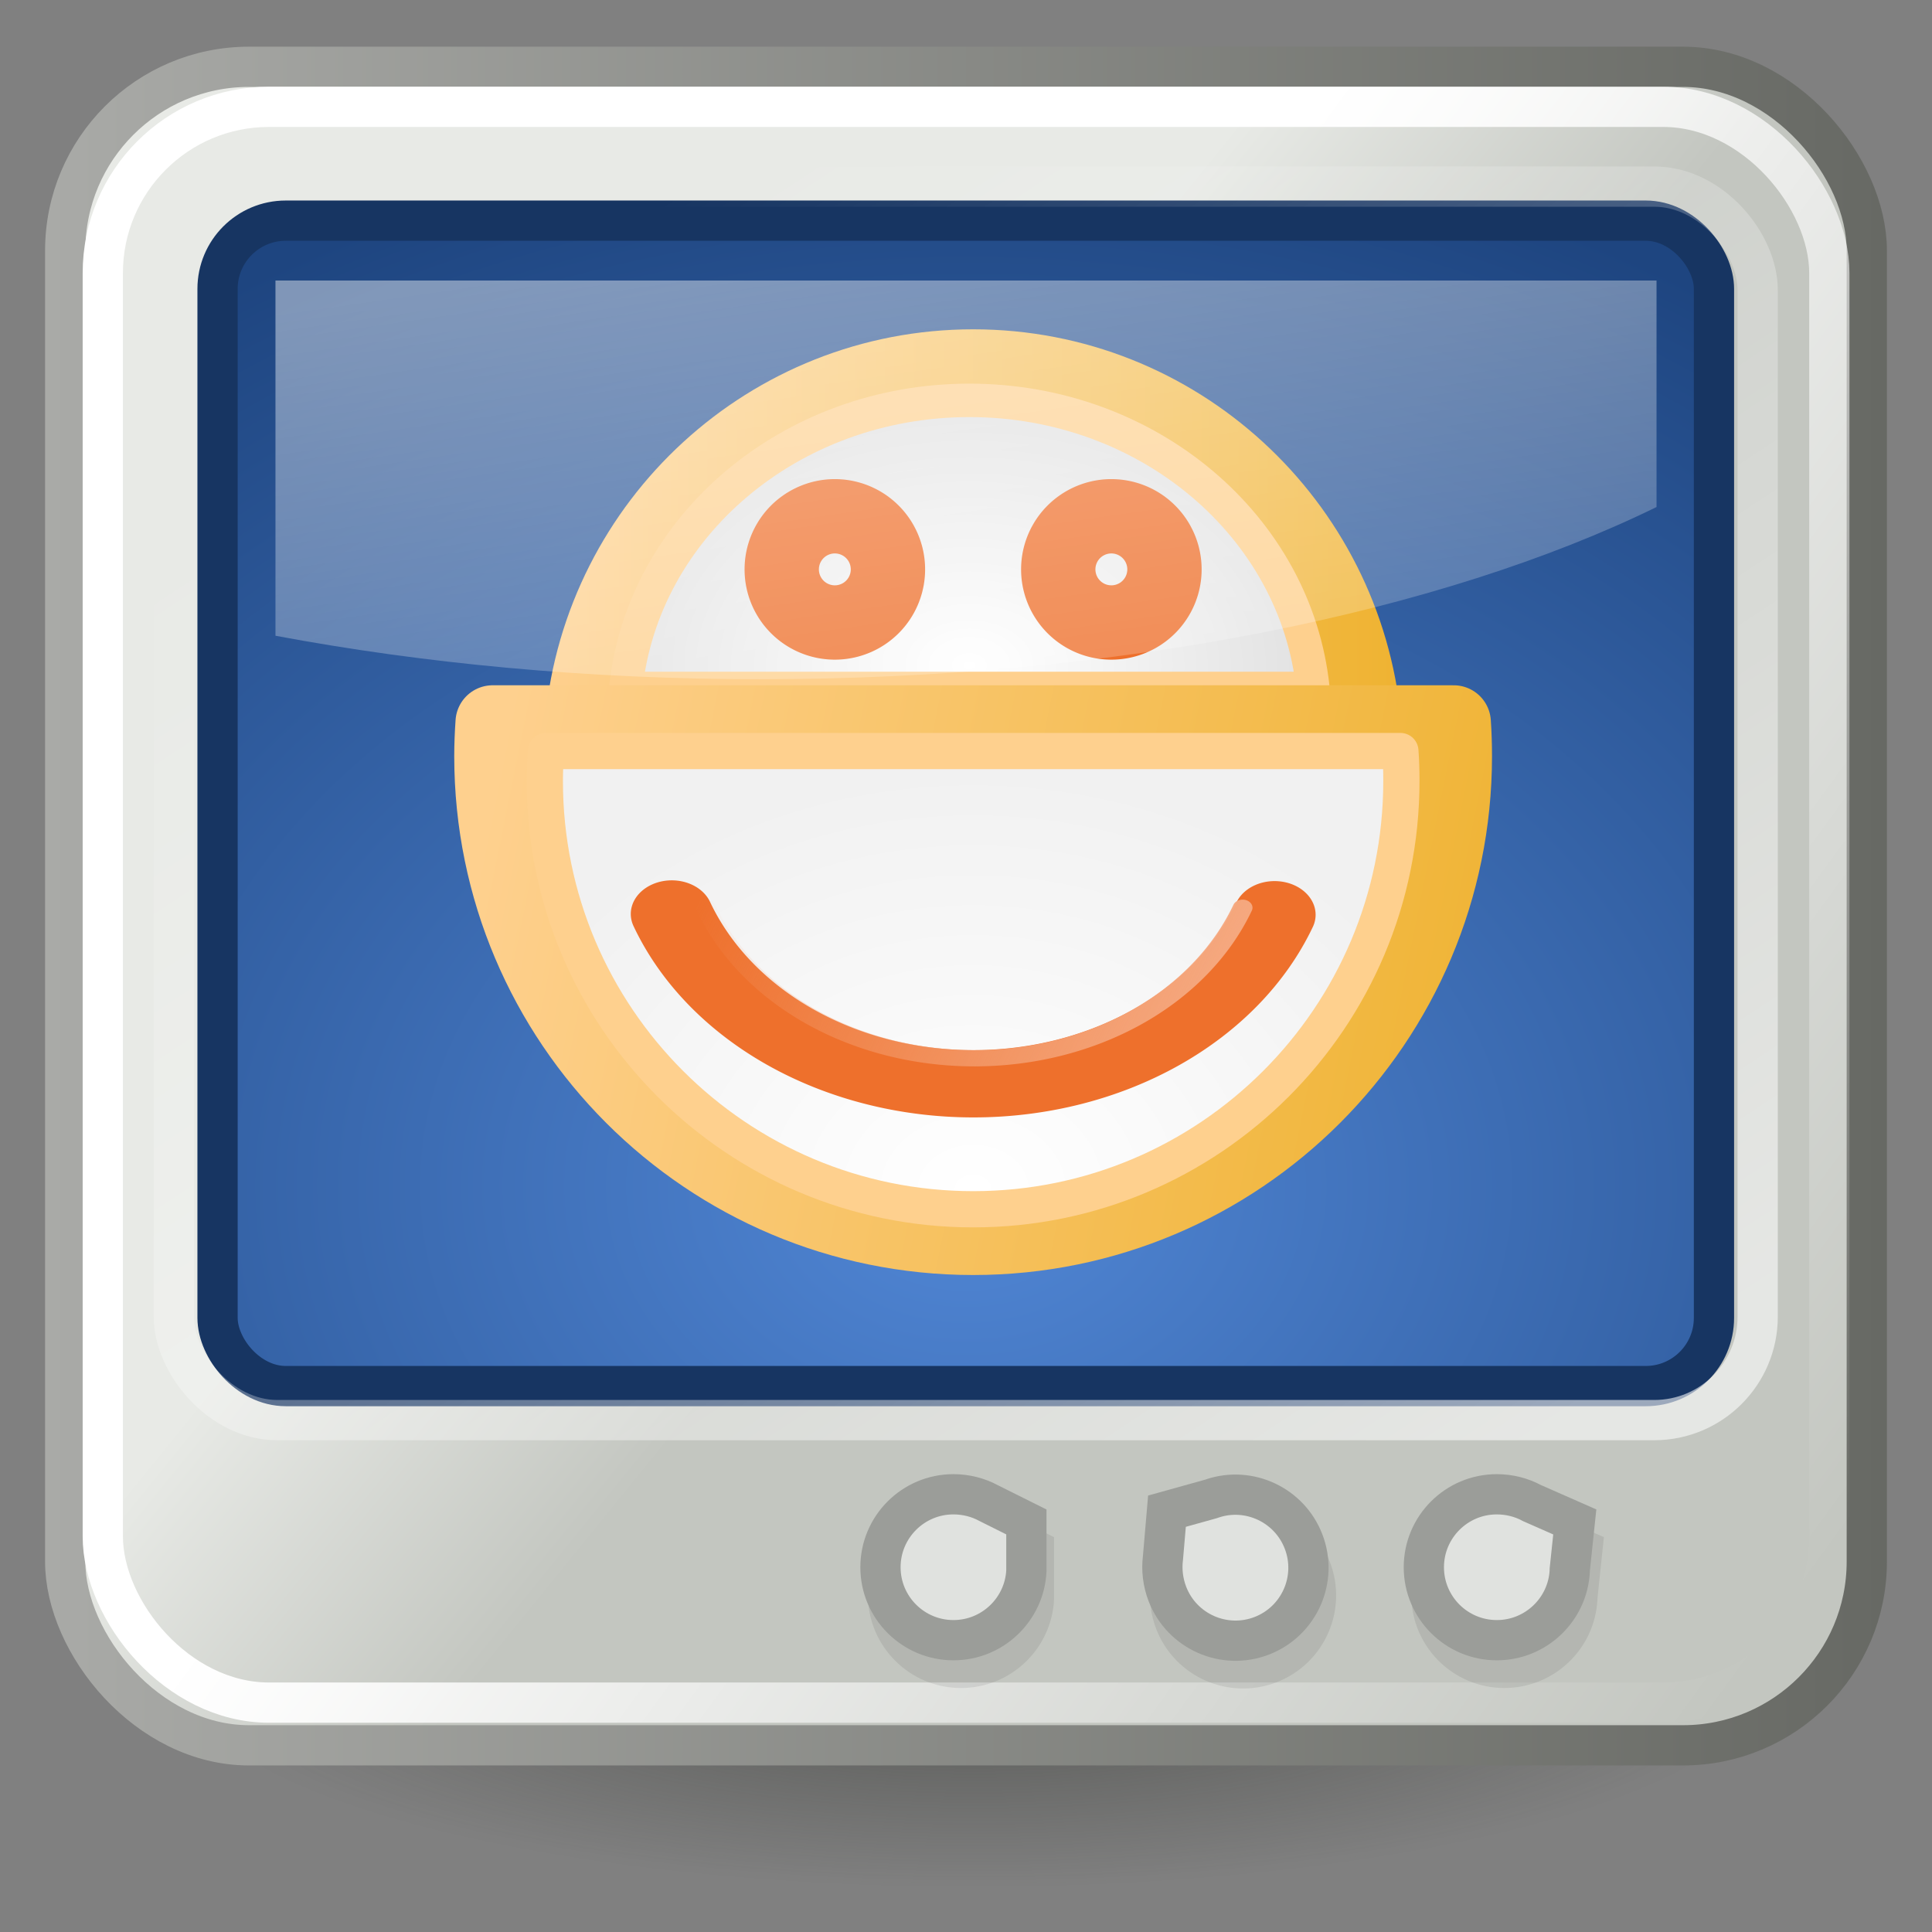<svg xmlns="http://www.w3.org/2000/svg" xmlns:svg="http://www.w3.org/2000/svg" xmlns:xlink="http://www.w3.org/1999/xlink" id="svg1306" width="48" height="48"><rect width="100%" height="100%" fill="#808080" stroke="none"/><defs id="defs1308"><linearGradient id="linearGradient3315"><stop style="stop-color:#f5a87f;stop-opacity:0" id="stop3317" offset="0"/><stop style="stop-color:#f5a87f;stop-opacity:1" id="stop3319" offset="1"/></linearGradient><linearGradient id="linearGradient3307"><stop id="stop3309" offset="0" style="stop-color:#fff;stop-opacity:1"/><stop id="stop3311" offset="1" style="stop-color:#e0e0e0;stop-opacity:1"/></linearGradient><linearGradient id="linearGradient3287"><stop style="stop-color:#fff;stop-opacity:1" id="stop3289" offset="0"/><stop style="stop-color:#f1f1f1;stop-opacity:1" id="stop3291" offset="1"/></linearGradient><linearGradient id="linearGradient3261"><stop style="stop-color:#fed08e;stop-opacity:1" id="stop3263" offset="0"/><stop style="stop-color:#efb332;stop-opacity:1" id="stop3265" offset="1"/></linearGradient><linearGradient id="linearGradient2223"><stop style="stop-color:#fff;stop-opacity:1" id="stop2225" offset="0"/><stop style="stop-color:#fff;stop-opacity:0" id="stop2229" offset="1"/></linearGradient><linearGradient id="linearGradient2222"><stop style="stop-color:#5187d6;stop-opacity:1" id="stop2224" offset="0"/><stop style="stop-color:#1e4580;stop-opacity:1" id="stop2227" offset="1"/></linearGradient><linearGradient id="linearGradient3090"><stop style="stop-color:#626c07;stop-opacity:1" id="stop3092" offset="0"/><stop style="stop-color:#313603;stop-opacity:1" id="stop3094" offset="1"/></linearGradient><linearGradient id="linearGradient2238"><stop style="stop-color:#fff;stop-opacity:1" id="stop2240" offset="0"/><stop style="stop-color:#fff;stop-opacity:0" id="stop2242" offset="1"/></linearGradient><linearGradient id="linearGradient2224"><stop style="stop-color:#32342f;stop-opacity:.546" id="stop2226" offset="0"/><stop style="stop-color:#32342f;stop-opacity:0" id="stop2228" offset="1"/></linearGradient><linearGradient id="linearGradient2214"><stop style="stop-color:#a9aaa7;stop-opacity:1" id="stop2216" offset="0"/><stop style="stop-color:#676964;stop-opacity:1" id="stop2218" offset="1"/></linearGradient><linearGradient id="linearGradient2206"><stop style="stop-color:#c3c6c0;stop-opacity:1" id="stop2208" offset="0"/><stop style="stop-color:#e8eae6;stop-opacity:1" id="stop2210" offset="1"/></linearGradient><linearGradient id="linearGradient2198"><stop style="stop-color:#32342f;stop-opacity:1" id="stop2200" offset="0"/><stop style="stop-color:#171816;stop-opacity:1" id="stop2202" offset="1"/></linearGradient><linearGradient id="linearGradient2180"><stop style="stop-color:#fff;stop-opacity:1" id="stop2182" offset="0"/><stop style="stop-color:#fff;stop-opacity:0" id="stop2184" offset="1"/></linearGradient><linearGradient id="linearGradient2212" x1="25.861" x2="18.3" y1="26.134" y2="19.568" gradientTransform="matrix(0.952, 0, 0, 1.018, 1.143, -1.942)" gradientUnits="userSpaceOnUse" xlink:href="#linearGradient2206"/><linearGradient id="linearGradient2220" x1=".001" x2="47.999" y1="24.012" y2="24.012" gradientTransform="matrix(0.952, 0, 0, 1.018, 1.143, -1.942)" gradientUnits="userSpaceOnUse" xlink:href="#linearGradient2214"/><radialGradient id="radialGradient2230" cx="24.042" cy="42.242" r="17.577" fx="24.042" fy="42.242" gradientTransform="matrix(1, 0, 0, 0.305, -5.75792e-16, 29.375)" gradientUnits="userSpaceOnUse" xlink:href="#linearGradient2224"/><linearGradient id="linearGradient2244" x1="20.339" x2="46.092" y1="19.637" y2="39.708" gradientTransform="matrix(0.952, 0, 0, 1.016, 1.143, -0.876)" gradientUnits="userSpaceOnUse" xlink:href="#linearGradient2238"/><linearGradient id="linearGradient1340" x1="8.821" x2="12.499" y1="12.538" y2="24.238" gradientTransform="matrix(3.81, 0, 0, 1.75, -16, -15.787)" gradientUnits="userSpaceOnUse" xlink:href="#linearGradient2180"/><radialGradient id="radialGradient2229" cx="23.994" cy="32.267" r="19.089" fx="23.994" fy="32.267" gradientTransform="matrix(1.769, -1.96126e-23, 1.55206e-23, 1.387, -18.442, -15.293)" gradientUnits="userSpaceOnUse" xlink:href="#linearGradient2222"/><linearGradient id="linearGradient2231" x1="35.694" x2="15.044" y1="37.334" y2="5.959" gradientUnits="userSpaceOnUse" xlink:href="#linearGradient2223"/><linearGradient id="linearGradient3267" x1="11.286" x2="37.068" y1="24.351" y2="29.566" gradientUnits="userSpaceOnUse" xlink:href="#linearGradient3261"/><linearGradient id="linearGradient3285" x1="13.541" x2="34.812" y1="13.525" y2="13.525" gradientUnits="userSpaceOnUse" xlink:href="#linearGradient3261"/><radialGradient id="radialGradient3293" cx="24.177" cy="33.528" r="12.891" fx="24.177" fy="33.528" gradientTransform="matrix(1,2.7191622e-8,-2.1978178e-8,0.808,7.3687932e-7,2.467)" gradientUnits="userSpaceOnUse" xlink:href="#linearGradient3287"/><radialGradient id="radialGradient3305" cx="24.083" cy="20.261" r="8.951" fx="24.083" fy="20.261" gradientTransform="matrix(1,4.5029745e-8,-3.1651959e-8,0.703,6.4129052e-7,2.289)" gradientUnits="userSpaceOnUse" xlink:href="#linearGradient3307"/><linearGradient id="linearGradient3321" x1="116.959" x2="203.672" y1="670.777" y2="670.777" gradientUnits="userSpaceOnUse" xlink:href="#linearGradient3315"/></defs><g id="layer1"><path style="opacity:1;fill:url(#radialGradient2230) #000;fill-opacity:1;fill-rule:evenodd;stroke:none;stroke-width:1.077;stroke-linecap:round;stroke-linejoin:round;stroke-miterlimit:4;stroke-dasharray:none;stroke-dashoffset:0;stroke-opacity:1" id="path2222" d="M 41.618,42.242 A 17.577,5.354 0 1 1 6.465,42.242 A 17.577,5.354 0 1 1 41.618,42.242 z" transform="matrix(1.127,0,0,1.002,-2.892,-0.821)"/><rect style="opacity:1;fill:url(#linearGradient2212) #000;fill-opacity:1;fill-rule:evenodd;stroke:url(#linearGradient2220) #000;stroke-width:1;stroke-linecap:round;stroke-linejoin:round;stroke-miterlimit:4;stroke-dasharray:none;stroke-dashoffset:0;stroke-opacity:1" id="rect1316" width="44.76" height="41.702" x="1.62" y="1.66" rx="4.566" ry="4.566"/><rect style="opacity:1;fill:url(#radialGradient2229) #000;fill-opacity:1;fill-rule:evenodd;stroke:#173562;stroke-width:1;stroke-linecap:round;stroke-linejoin:round;stroke-miterlimit:4;stroke-dasharray:none;stroke-dashoffset:0;stroke-opacity:1" id="rect1314" width="37.178" height="28.955" x="5.405" y="5.482" rx="1.695" ry="1.695"/><rect style="opacity:1;fill:none;fill-opacity:1;fill-rule:evenodd;stroke:url(#linearGradient2244) #000;stroke-width:1;stroke-linecap:round;stroke-linejoin:round;stroke-miterlimit:4;stroke-dasharray:none;stroke-dashoffset:0;stroke-opacity:1" id="rect2232" width="42.895" height="39.647" x="2.554" y="2.654" rx="4.13" ry="4.13"/><g id="g3126" style="opacity:.08;fill:#000;fill-opacity:1;stroke:#000;stroke-opacity:1" transform="translate(0.188,0.688)"><path style="opacity:1;fill:#000;fill-opacity:1;fill-rule:nonzero;stroke:#000;stroke-width:1;stroke-linecap:butt;stroke-linejoin:miter;marker:none;stroke-miterlimit:10;stroke-dasharray:none;stroke-dashoffset:0;stroke-opacity:1;visibility:visible;display:inline;overflow:visible" id="path3120" d="M 39.125,37.812 L 38.062,37.344 C 37.806,37.204 37.5,37.125 37.188,37.125 C 36.187,37.125 35.375,37.937 35.375,38.938 C 35.375,39.938 36.187,40.75 37.188,40.75 C 38.157,40.75 38.951,39.988 39,39.031 C 39,39.024 39,39.008 39,39 L 39.125,37.812 z"/><path id="path3122" d="M 28.993,37.545 L 28.893,38.71 C 28.856,39 28.892,39.313 29.005,39.605 C 29.367,40.538 30.418,41.001 31.35,40.64 C 32.283,40.278 32.747,39.228 32.385,38.295 C 32.035,37.391 31.038,36.925 30.128,37.226 C 30.12,37.228 30.106,37.235 30.099,37.237 L 28.993,37.545 z" style="opacity:1;fill:#000;fill-opacity:1;fill-rule:nonzero;stroke:#000;stroke-width:1;stroke-linecap:butt;stroke-linejoin:miter;marker:none;stroke-miterlimit:10;stroke-dasharray:none;stroke-dashoffset:0;stroke-opacity:1;visibility:visible;display:inline;overflow:visible"/><path style="opacity:1;fill:#000;fill-opacity:1;fill-rule:nonzero;stroke:#000;stroke-width:1;stroke-linecap:butt;stroke-linejoin:miter;marker:none;stroke-miterlimit:10;stroke-dasharray:none;stroke-dashoffset:0;stroke-opacity:1;visibility:visible;display:inline;overflow:visible" id="path3124" d="M 25.5,37.812 L 24.562,37.344 C 24.306,37.204 24,37.125 23.688,37.125 C 22.687,37.125 21.875,37.937 21.875,38.938 C 21.875,39.938 22.687,40.75 23.688,40.75 C 24.657,40.75 25.451,39.988 25.5,39.031 C 25.5,39.024 25.5,39.008 25.5,39 L 25.5,37.812 z"/></g><path style="opacity:1;fill:#e0e2df;fill-opacity:1;fill-rule:nonzero;stroke:#9b9d99;stroke-width:1;stroke-linecap:butt;stroke-linejoin:miter;marker:none;stroke-miterlimit:10;stroke-dasharray:none;stroke-dashoffset:0;stroke-opacity:1;visibility:visible;display:inline;overflow:visible" id="path3111" d="M 39.125,37.812 L 38.062,37.344 C 37.806,37.204 37.5,37.125 37.188,37.125 C 36.187,37.125 35.375,37.937 35.375,38.938 C 35.375,39.938 36.187,40.75 37.188,40.75 C 38.157,40.75 38.951,39.988 39,39.031 C 39,39.024 39,39.008 39,39 L 39.125,37.812 z"/><path id="path3116" d="M 28.993,37.545 L 28.893,38.71 C 28.856,39 28.892,39.313 29.005,39.605 C 29.367,40.538 30.418,41.001 31.35,40.64 C 32.283,40.278 32.747,39.228 32.385,38.295 C 32.035,37.391 31.038,36.925 30.128,37.226 C 30.12,37.228 30.106,37.235 30.099,37.237 L 28.993,37.545 z" style="opacity:1;fill:#e0e2df;fill-opacity:1;fill-rule:nonzero;stroke:#9b9d99;stroke-width:1;stroke-linecap:butt;stroke-linejoin:miter;marker:none;stroke-miterlimit:10;stroke-dasharray:none;stroke-dashoffset:0;stroke-opacity:1;visibility:visible;display:inline;overflow:visible"/><path style="opacity:1;fill:#e0e2df;fill-opacity:1;fill-rule:nonzero;stroke:#9b9d99;stroke-width:1;stroke-linecap:butt;stroke-linejoin:miter;marker:none;stroke-miterlimit:10;stroke-dasharray:none;stroke-dashoffset:0;stroke-opacity:1;visibility:visible;display:inline;overflow:visible" id="path3118" d="M 25.5,37.812 L 24.562,37.344 C 24.306,37.204 24,37.125 23.688,37.125 C 22.687,37.125 21.875,37.937 21.875,38.938 C 21.875,39.938 22.687,40.75 23.688,40.75 C 24.657,40.75 25.451,39.988 25.5,39.031 C 25.5,39.024 25.5,39.008 25.5,39 L 25.5,37.812 z"/><rect id="rect2221" width="39.35" height="30.646" x="4.319" y="4.636" rx="2.57" ry="2.57" style="opacity:.574;fill:none;fill-opacity:1;fill-rule:evenodd;stroke:url(#linearGradient2231) #000;stroke-width:1;stroke-linecap:round;stroke-linejoin:round;stroke-miterlimit:4;stroke-dasharray:none;stroke-dashoffset:0;stroke-opacity:1"/></g><g id="layer3"><path style="opacity:1;fill:#fff;fill-opacity:1;stroke:url(#linearGradient3285);stroke-width:1.847;stroke-linecap:round;stroke-linejoin:round;stroke-miterlimit:4;stroke-dasharray:none;stroke-opacity:1" id="path2383" d="M 24.178,9.105 C 19.109,9.105 14.937,12.987 14.465,17.946 L 33.889,17.946 C 33.416,12.987 29.247,9.105 24.178,9.105 z"/><path style="opacity:1;fill:url(#radialGradient3305);fill-opacity:1;stroke:#fed08e;stroke-width:.831;stroke-linecap:round;stroke-linejoin:round;stroke-miterlimit:4;stroke-dasharray:none;stroke-opacity:1" id="path3269" d="M 24.084,9.947 C 19.629,9.947 15.963,13.09 15.547,17.104 L 32.619,17.104 C 32.204,13.09 28.54,9.947 24.084,9.947 z"/><path style="opacity:1;fill:url(#radialGradient3293);fill-opacity:1;stroke:url(#linearGradient3267);stroke-width:1.847;stroke-linecap:round;stroke-linejoin:round;stroke-miterlimit:4;stroke-dasharray:none;stroke-opacity:1" id="path2385" d="M 12.24,17.949 C 12.221,18.226 12.209,18.506 12.209,18.788 C 12.209,25.394 17.572,30.754 24.178,30.754 C 30.784,30.754 36.145,25.394 36.145,18.788 C 36.145,18.506 36.136,18.226 36.117,17.949 L 12.24,17.949 z"/><g id="g2399" transform="matrix(9.0079483e-2,0,0,9.0079483e-2,4.135,-23.119)" style="stroke:#ee702c;stroke-width:20.5;stroke-linejoin:round;stroke-miterlimit:4;stroke-dasharray:none;stroke-opacity:1"><path id="path2393" d="M 170.716,303.334 A 14.647,14.647 0 1 1 141.421,303.334 A 14.647,14.647 0 1 1 170.716,303.334 z" transform="translate(28.284,110.359)" style="opacity:1;fill:none;fill-opacity:1;stroke:#ee702c;stroke-width:20.5;stroke-linecap:round;stroke-linejoin:round;stroke-miterlimit:4;stroke-dasharray:none;stroke-opacity:1"/><path id="path2395" d="M 170.716,303.334 A 14.647,14.647 0 1 1 141.421,303.334 A 14.647,14.647 0 1 1 170.716,303.334 z" transform="translate(104.551,110.359)" style="opacity:1;fill:none;fill-opacity:1;stroke:#ee702c;stroke-width:20.5;stroke-linecap:round;stroke-linejoin:round;stroke-miterlimit:4;stroke-dasharray:none;stroke-opacity:1"/></g><path style="fill:none;fill-opacity:1;stroke:#ee702c;stroke-width:12.173;stroke-linecap:round;stroke-linejoin:round;stroke-miterlimit:4;stroke-dasharray:none;stroke-opacity:1" id="path2397" d="M 202.031,646.786 A 47.982,47.982 0 0 1 118.601,679.124" transform="matrix(0.156,4.9838122e-2,-6.0662632e-2,0.128,39.386,-70.131)"/><path style="opacity:1;fill:none;fill-opacity:1;stroke:#fed08e;stroke-width:.9;stroke-linecap:round;stroke-linejoin:round;stroke-miterlimit:4;stroke-dasharray:none;stroke-opacity:1" id="path3259" d="M 13.564,18.659 C 13.547,18.905 13.536,19.154 13.536,19.405 C 13.536,25.278 18.305,30.044 24.178,30.044 C 30.052,30.044 34.817,25.278 34.817,19.405 C 34.817,19.154 34.81,18.905 34.792,18.659 L 13.564,18.659 z"/><path style="fill:none;fill-opacity:1;stroke:url(#linearGradient3321);stroke-width:3.282;stroke-linecap:round;stroke-linejoin:round;stroke-miterlimit:4;stroke-dasharray:none;stroke-opacity:1" id="path3313" d="M 202.031,646.786 A 47.982,47.982 0 0 1 118.601,679.124" transform="matrix(0.139,4.4339034e-2,-5.3969178e-2,0.114,37.697,-60.14)"/></g><g id="layer2"><path style="opacity:.432;fill:url(#linearGradient1340) #000;fill-opacity:1;fill-rule:evenodd;stroke:none;stroke-width:1;stroke-linecap:round;stroke-linejoin:round;stroke-miterlimit:4;stroke-dasharray:none;stroke-dashoffset:0;stroke-opacity:1" id="rect2178" d="M 6.844,6.969 L 6.844,15.795 C 10.514,16.483 14.583,16.875 18.875,16.875 C 27.81,16.875 35.812,15.21 41.156,12.597 L 41.156,6.969 L 6.844,6.969 z"/></g></svg>